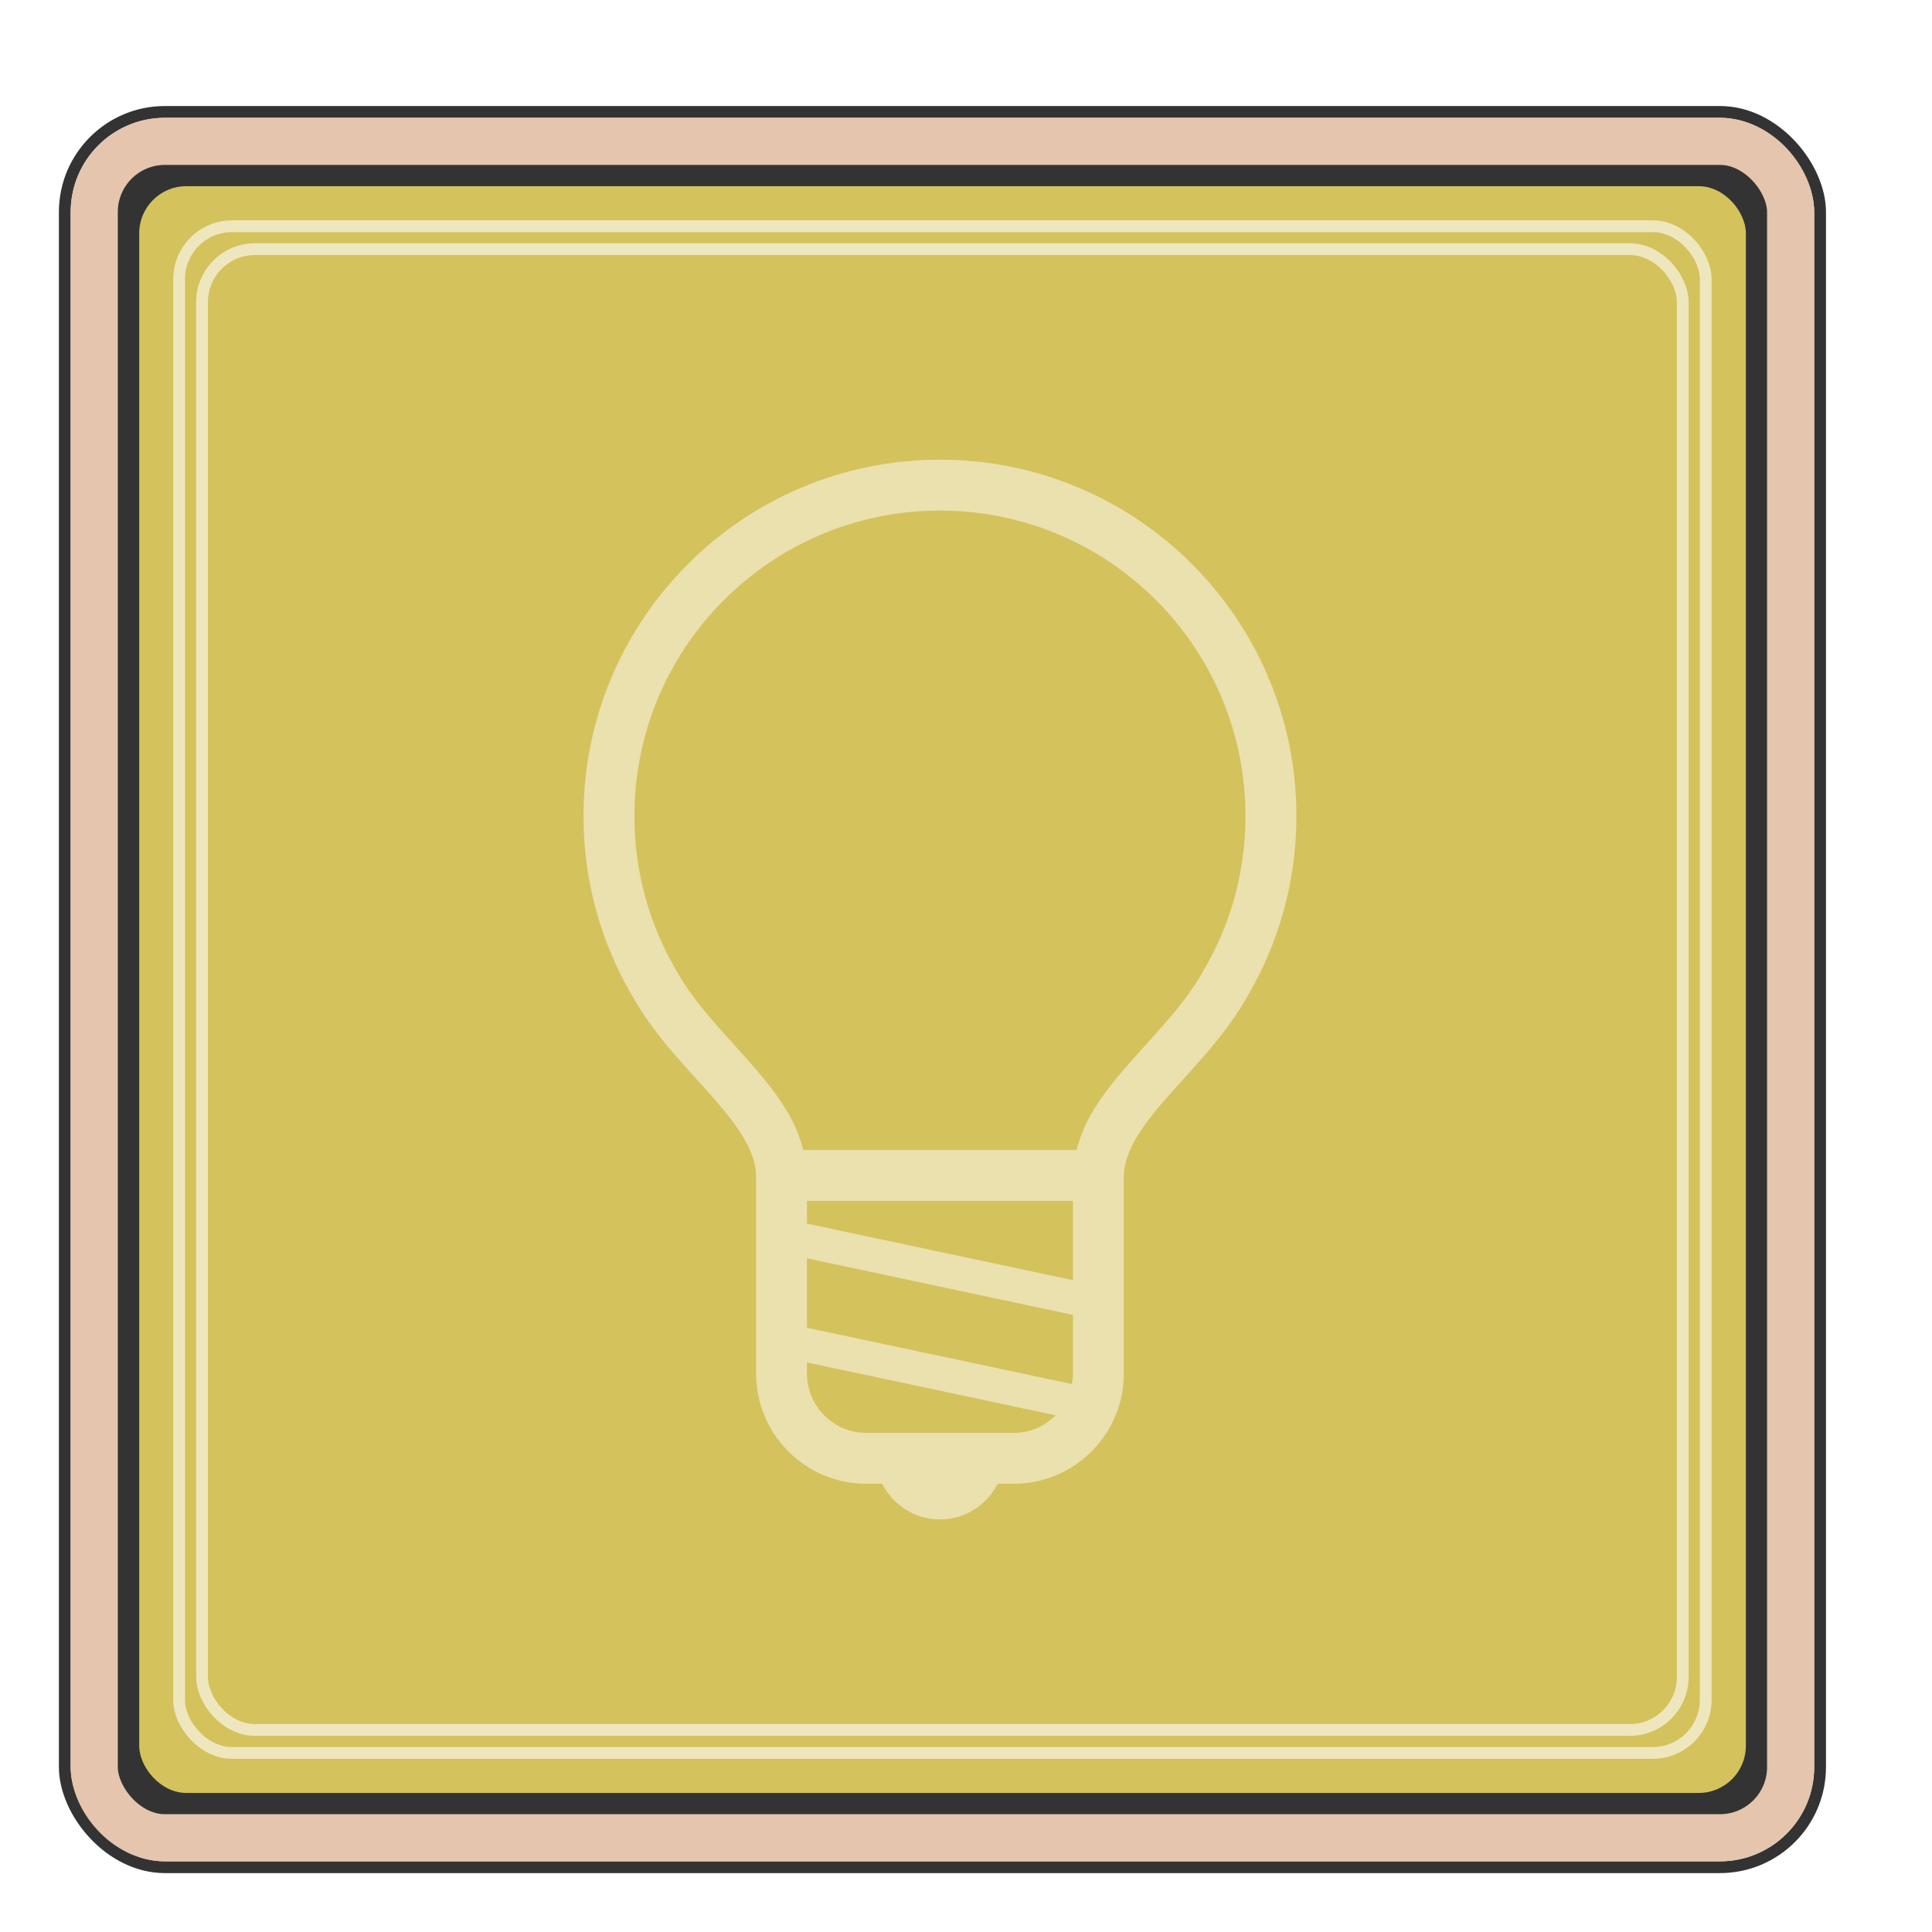 <svg width="82" height="82" viewBox="0 0 82 82" fill="none" xmlns="http://www.w3.org/2000/svg">
<g filter="url(#filter0_d_3470_65764)">
<rect x="6.75" y="0.75" width="74.5" height="74.5" rx="4.25" fill="white" stroke="#333333" stroke-width="0.5"/>
<rect x="8" y="2" width="72" height="72" rx="3" fill="#333333" stroke="#E5C5AD" stroke-width="2"/>
<rect x="9.909" y="3.902" width="68.191" height="68.196" rx="2" fill="#D4C25C"/>
<rect x="12.575" y="6.574" width="62.846" height="62.851" rx="2.25" stroke="white" stroke-opacity="0.6" stroke-width="0.5"/>
<rect x="11.601" y="5.601" width="64.794" height="64.799" rx="2.25" stroke="white" stroke-opacity="0.6" stroke-width="0.5"/>
<path d="M59.024 30.639C59.025 26.464 57.329 22.676 54.592 19.941C51.858 17.205 48.069 15.509 43.894 15.51C39.72 15.509 35.931 17.205 33.197 19.942C30.46 22.676 28.764 26.464 28.765 30.639C28.764 33.432 29.527 36.054 30.852 38.298H30.851C30.852 38.301 30.855 38.304 30.857 38.307C30.86 38.312 30.862 38.318 30.866 38.324L30.867 38.323C31.832 40.031 33.213 41.374 34.289 42.613C34.83 43.233 35.295 43.821 35.606 44.371C35.92 44.925 36.079 45.418 36.09 45.912V54.294C36.09 56.881 38.186 58.977 40.773 58.977H41.444C41.901 59.872 42.821 60.49 43.894 60.49C44.967 60.49 45.888 59.872 46.345 58.977H47.016C49.603 58.977 51.698 56.881 51.699 54.295V45.912V45.912C51.71 45.418 51.869 44.925 52.182 44.371C52.648 43.544 53.464 42.64 54.358 41.656C55.243 40.674 56.201 39.604 56.922 38.323L56.923 38.324C56.926 38.319 56.928 38.314 56.931 38.309C56.933 38.305 56.936 38.302 56.938 38.298H56.937C58.262 36.054 59.025 33.432 59.024 30.639ZM48.799 56.077C48.34 56.535 47.716 56.816 47.016 56.816H40.773C40.072 56.816 39.449 56.535 38.99 56.077C38.532 55.618 38.252 54.994 38.251 54.294V53.827L48.804 56.07C48.803 56.072 48.801 56.075 48.799 56.077ZM49.538 54.294C49.538 54.449 49.519 54.598 49.493 54.743L38.251 52.353V49.408L49.538 51.808V54.294V54.294ZM49.538 50.334L38.251 47.934V46.97H49.538V50.334ZM55.064 37.222L55.055 37.237L55.049 37.246C54.302 38.6 53.036 39.869 51.873 41.191C51.292 41.857 50.738 42.541 50.303 43.303C50.039 43.767 49.83 44.272 49.694 44.808H38.095C37.959 44.272 37.749 43.767 37.485 43.303C36.832 42.162 35.915 41.187 35.034 40.206C34.151 39.231 33.301 38.26 32.739 37.246L32.732 37.235L32.724 37.222C31.582 35.293 30.927 33.048 30.926 30.639C30.927 27.055 32.376 23.82 34.725 21.47C37.075 19.12 40.31 17.672 43.894 17.671C47.479 17.672 50.714 19.12 53.064 21.47C55.412 23.82 56.862 27.055 56.862 30.639C56.862 33.048 56.207 35.293 55.064 37.222Z" fill="white" fill-opacity="0.5"/>
</g>
<defs>
<filter id="filter0_d_3470_65764" x="0.5" y="0.5" width="81" height="81" filterUnits="userSpaceOnUse" color-interpolation-filters="sRGB">
<feFlood flood-opacity="0" result="BackgroundImageFix"/>
<feColorMatrix in="SourceAlpha" type="matrix" values="0 0 0 0 0 0 0 0 0 0 0 0 0 0 0 0 0 0 127 0" result="hardAlpha"/>
<feOffset dx="-4" dy="4"/>
<feGaussianBlur stdDeviation="1"/>
<feComposite in2="hardAlpha" operator="out"/>
<feColorMatrix type="matrix" values="0 0 0 0 0 0 0 0 0 0 0 0 0 0 0 0 0 0 0.5 0"/>
<feBlend mode="normal" in2="BackgroundImageFix" result="effect1_dropShadow_3470_65764"/>
<feBlend mode="normal" in="SourceGraphic" in2="effect1_dropShadow_3470_65764" result="shape"/>
</filter>
</defs>
</svg>
